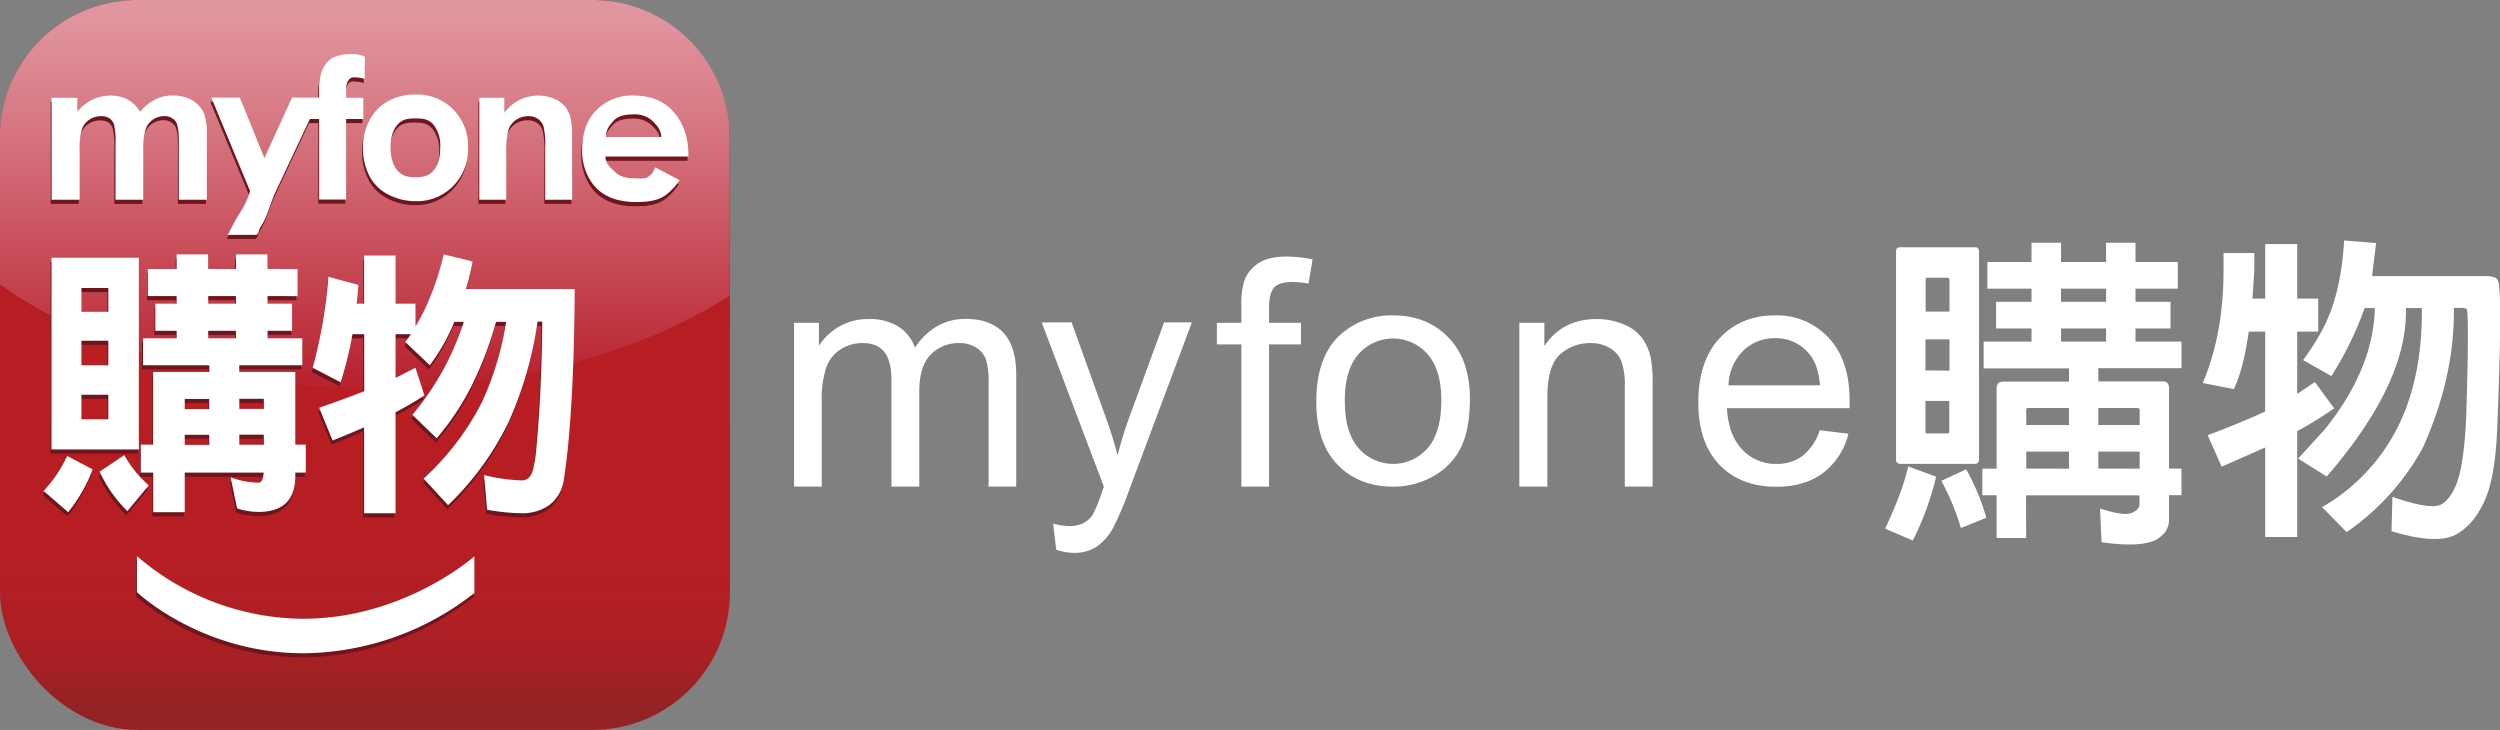 <svg xmlns="http://www.w3.org/2000/svg" xmlns:xlink="http://www.w3.org/1999/xlink" viewBox="0 0 714.12 208.5"><rect x="0" y="0" width="714.12" height="208.5" fill="#808080" stroke="none"/><defs><style>.cls-1{fill:url(#linear-gradient);}.cls-2{fill:url(#linear-gradient-2);}.cls-3{fill:#6f151e;}.cls-4{fill:#fff;}</style><linearGradient id="linear-gradient" x1="104.25" y1="9.45" x2="104.25" y2="201.18" gradientUnits="userSpaceOnUse"><stop offset="0" stop-color="#9b2024"/><stop offset="0.03" stop-color="#a41f24"/><stop offset="0.11" stop-color="#af1f24"/><stop offset="0.22" stop-color="#b61e24"/><stop offset="0.51" stop-color="#b81e24"/><stop offset="0.78" stop-color="#b61e24"/><stop offset="0.88" stop-color="#af1f24"/><stop offset="0.95" stop-color="#a42023"/><stop offset="1" stop-color="#942123"/></linearGradient><linearGradient id="linear-gradient-2" x1="104.25" y1="5.02" x2="104.25" y2="106.94" gradientUnits="userSpaceOnUse"><stop offset="0" stop-color="#e1959f"/><stop offset="0.28" stop-color="#d77984"/><stop offset="0.89" stop-color="#be323f"/><stop offset="1" stop-color="#b92431"/></linearGradient></defs><g id="圖層_2" data-name="圖層 2"><g id="圖層_1-2" data-name="圖層 1"><rect class="cls-1" width="208.5" height="208.5" rx="39.29"/><path class="cls-2" d="M0,37.12V81.2c25,18.07,63.49,29.63,106.59,29.63,40.47,0,76.82-10.2,101.85-26.4V39.29A39.29,39.29,0,0,0,169.18,0H39.26A39.29,39.29,0,0,0,0,37.12Z"/><path class="cls-3" d="M14.48,29.12h7.35v4a12,12,0,0,1,9.4-4.63,10.34,10.34,0,0,1,5,1.15,9.06,9.06,0,0,1,3.5,3.48A13.86,13.86,0,0,1,44,29.61,10.82,10.82,0,0,1,49,28.46a11.36,11.36,0,0,1,5.62,1.3A8.12,8.12,0,0,1,58,33.59a16,16,0,0,1,.83,6V58.23h-8V41.59q0-4.34-.83-5.59a3.79,3.79,0,0,0-3.4-1.64,5.52,5.52,0,0,0-3.15,1,5.43,5.43,0,0,0-2.13,2.89,20,20,0,0,0-.66,6v14h-8V42.28a21.58,21.58,0,0,0-.43-5.49A3.45,3.45,0,0,0,31,35a4.3,4.3,0,0,0-2.43-.6,6,6,0,0,0-3.32,1,5.29,5.29,0,0,0-2.11,2.77,19.78,19.78,0,0,0-.64,6V58.23h-8Z"/><path class="cls-3" d="M99.35,24.06a1.65,1.65,0,0,1,1.67-.78,10.41,10.41,0,0,1,2.89.44l.07-6.36a8.8,8.8,0,0,0-4.1-.72,11,11,0,0,0-5.3,1.14,7.68,7.68,0,0,0-2.88,3.66,14.62,14.62,0,0,0-.78,5.48v2.13H83.17l-7.9,17.27-7-17.27h-8.2l11.08,26.7a22.88,22.88,0,0,1-2.67,5.83,58.22,58.22,0,0,0-3.68,6.67H73c.79-.55.55-1.32,1.17-2.22a20.84,20.84,0,0,0,1.93-3.89L78,57.07,88.26,35.18h2.66v23h7.7v-23h4.91V29.12H98.62V27.06A4.48,4.48,0,0,1,99.35,24.06Z"/><path class="cls-3" d="M103.42,42.93a15.82,15.82,0,0,1,1.9-7.43A12.94,12.94,0,0,1,110.68,30a15.9,15.9,0,0,1,7.74-1.89,14.55,14.55,0,0,1,10.83,4.29,14.85,14.85,0,0,1,4.22,10.84,15,15,0,0,1-4.26,11,14.42,14.42,0,0,1-10.74,4.35,16.86,16.86,0,0,1-7.63-1.81,12.42,12.42,0,0,1-5.52-5.3A17.7,17.7,0,0,1,103.42,42.93Zm7.9.41c0,2.89.68,5.1,2.06,6.64s3.06,1.82,5.07,1.82,3.69-.29,5-1.82,2-3.77,2-6.69a9.62,9.62,0,0,0-2-6.58c-1.36-1.53-3-1.7-5-1.7s-3.7.17-5.07,1.7S111.32,40.46,111.32,43.34Z"/><path class="cls-3" d="M163.2,58.23h-7.71V43.37a23,23,0,0,0-.49-6.1,4.28,4.28,0,0,0-1.6-2.15,4.64,4.64,0,0,0-2.68-.76,6.18,6.18,0,0,0-3.59,1.09,5.57,5.57,0,0,0-2.18,2.9,25.28,25.28,0,0,0-.59,6.69V58.23h-7.7V29.12h7.16V33.4a11.91,11.91,0,0,1,14.25-4,7.74,7.74,0,0,1,3.19,2.34A8.47,8.47,0,0,1,162.77,35a24.15,24.15,0,0,1,.43,5.18Z"/><path class="cls-3" d="M186.88,49l7,3.64a16.35,16.35,0,0,1-3.68,4.08c-2.12,1.76-5.24,2.21-8.73,2.21q-8.3,0-12.28-5a15.72,15.72,0,0,1-3.14-10q0-7.23,4.13-11.33a14.23,14.23,0,0,1,10.45-4.1q7.09,0,11.2,4.29c2.73,2.86,4.68,7.24,4.56,13.14H172.68c.06,2.29,1.68,3.34,3,4.61s3.53,1.61,5.47,1.61c1.32,0,2.81.26,3.71-.4A4.8,4.8,0,0,0,186.88,49Zm1.75-8.65c-.06-2.23-1.46-3.56-2.65-4.72a7.32,7.32,0,0,0-4.88-1.75c-1.84,0-4.54.09-6.11,1.89-1.13,1.29-2.18,2.47-2.16,4.58Z"/><path class="cls-3" d="M18.94,131.41l7.28,3.84q-3.28,8-7,12.23l-7-6.07A38.14,38.14,0,0,0,18.94,131.41Zm-4.48-56.6H39.41v54.76H14.46ZM23,90.24h7.67v-6.8H23Zm0,15.27h7.67v-7H23Zm0,15.43h7.67v-7H23Zm12.23,10.23a32.56,32.56,0,0,0,7,8.64l-6.16,7.35a38.18,38.18,0,0,1-7.91-11.27ZM42,78H50.2V73.85h9V78h7.91V73.85h9V78h8.55v7.75H76.19v2.16h7v7.75h-7v2.16H86.1v7.68h-18v1.92h16v20.78h3v8h-3v1q0,10.23-10.55,10.23a21.45,21.45,0,0,1-6.08-1l-1.84-8.87a24.61,24.61,0,0,0,7.92,1.52c.9,0,1.41-1,1.52-2.88H52.52v11.27h-9V136.21H40v-8h3.52V107.43H59.56v-1.92h-19V97.83H50.2V95.67H44.13V87.92H50.2V85.76H42Zm10.55,40h7V115.1h-7Zm0,10.23h7v-2.88h-7ZM67.15,87.92V85.76H59.24v2.16Zm-7.91,9.91h7.91V95.67H59.24Zm8.87,17.27V118h7V115.1Zm0,13.11h7v-2.88h-7Z"/><path class="cls-3" d="M93.56,80.24l8.55,2.32c-.11,1.87-.27,3.65-.48,5.36h2.16V74.17h9V87.92h5.67v6.47A52,52,0,0,0,121.78,88a81.44,81.44,0,0,0,4.72-14.15l8.23,2a63.83,63.83,0,0,1-1.92,7.91h31.1q-.24,36.54-3.19,55a11,11,0,0,1-4.08,6.71,13.42,13.42,0,0,1-7.84,2.32,61.55,61.55,0,0,1-9.91-1l-.88-9.91a50,50,0,0,0,10.79,1.52,2.81,2.81,0,0,0,2.48-1.36c.59-.75,1.09-2.83,1.52-6.24q1.68-17.58,1.84-37.74h-1.36a105.65,105.65,0,0,1-8.16,28.47,83,83,0,0,1-17.34,23.9l-7-7.59A76.54,76.54,0,0,0,137.45,116a86.77,86.77,0,0,0,6.88-22.87h-2.88a101.38,101.38,0,0,1-5.52,15.2,74.41,74.41,0,0,1-11.43,18.07l-7-6.72a81.51,81.51,0,0,0,9.52-14.15,85,85,0,0,0,5.19-12.4h-2.71a55.53,55.53,0,0,1-7,12.4l-7-6.64c.59-.8,1.12-1.54,1.6-2.24h-4.39V109.1q3-1.51,5.67-2.87l2.56,7.91q-4,2.56-8.23,4.8V147.8h-9V123.26q-4.4,1.92-9,3.75l-3.84-9.35q6.87-2.4,12.87-4.72V96.63h-3.36a107.93,107.93,0,0,1-3.35,13.75l-8-4.15A140.82,140.82,0,0,0,93.56,80.24Z"/><path class="cls-3" d="M38.87,160v10.32s18.32,17.45,47.54,17.45a79.91,79.91,0,0,0,48.84-17.21V160.08s-20,17.85-48.92,17.85A73.23,73.23,0,0,1,38.87,160Z"/><path class="cls-4" d="M226.83,139V92.2h7.1v6.57a16.73,16.73,0,0,1,5.86-5.53,16.46,16.46,0,0,1,8.34-2.1,15.51,15.51,0,0,1,8.53,2.16,11.59,11.59,0,0,1,4.69,6q5.56-8.2,14.47-8.21,7,0,10.71,3.86t3.75,11.89V139h-7.89v-29.5a21.92,21.92,0,0,0-.77-6.86,6.73,6.73,0,0,0-2.8-3.37A8.79,8.79,0,0,0,274.05,98a11.09,11.09,0,0,0-8.2,3.29q-3.25,3.28-3.26,10.52V139h-7.94V108.61c0-3.53-.64-6.18-1.94-7.94S249.3,98,246.36,98a11.48,11.48,0,0,0-6.19,1.77A10,10,0,0,0,236,105a29.1,29.1,0,0,0-1.27,9.79V139Z"/><path class="cls-4" d="M301.7,157l-.88-7.45a17.71,17.71,0,0,0,4.54.71,8.66,8.66,0,0,0,4.23-.89,7.23,7.23,0,0,0,2.61-2.46,40.06,40.06,0,0,0,2.42-5.91c.15-.44.38-1.09.71-1.94L297.56,92.1h8.55l9.75,27.12q1.89,5.16,3.39,10.85a107.39,107.39,0,0,1,3.26-10.68l10-27.29h7.94l-17.81,47.62a94.24,94.24,0,0,1-4.46,10.63,15.72,15.72,0,0,1-4.85,5.75,11.45,11.45,0,0,1-6.52,1.83A15.82,15.82,0,0,1,301.7,157Z"/><path class="cls-4" d="M354.6,139V98.38h-7V92.2h7v-5a21.74,21.74,0,0,1,.84-7,10.12,10.12,0,0,1,4-5c1.92-1.28,4.62-1.91,8.09-1.91a38.86,38.86,0,0,1,7.41.79L373.78,81a26.91,26.91,0,0,0-4.67-.44c-2.41,0-4.12.52-5.11,1.54s-1.5,3-1.5,5.78V92.2h9.12v6.18H362.5V139Z"/><path class="cls-4" d="M376,114.56q0-13,7.23-19.27a21.75,21.75,0,0,1,14.72-5.2q9.66,0,15.79,6.32t6.13,17.49q0,9-2.71,14.22a19.19,19.19,0,0,1-7.9,8A22.86,22.86,0,0,1,397.93,139q-9.82,0-15.89-6.3T376,114.56Zm8.15,0q0,9,3.93,13.47a13.08,13.08,0,0,0,19.71,0q3.92-4.5,3.92-13.72,0-8.69-3.94-13.16a13.1,13.1,0,0,0-19.69,0Q384.13,105.57,384.13,114.56Z"/><path class="cls-4" d="M434,139V92.2h7.14v6.66q5.16-7.71,14.91-7.72a19.46,19.46,0,0,1,7.78,1.53,12.11,12.11,0,0,1,5.31,4,15.21,15.21,0,0,1,2.47,5.86,44.55,44.55,0,0,1,.45,7.72V139h-7.94V110.55a21.31,21.31,0,0,0-.93-7.26,7.62,7.62,0,0,0-3.28-3.83A10.44,10.44,0,0,0,454.39,98a12.87,12.87,0,0,0-8.75,3.22Q442,104.47,442,113.46V139Z"/><path class="cls-4" d="M519.8,122.89l8.2,1a20,20,0,0,1-7.18,11.15q-5.25,4-13.41,4-10.28,0-16.29-6.33t-6-17.74q0-11.82,6.08-18.35T507,90.09a20,20,0,0,1,15.34,6.39q6,6.39,6,18c0,.47,0,1.18,0,2.12H493.3q.43,7.71,4.37,11.81a13,13,0,0,0,9.78,4.1,12.14,12.14,0,0,0,7.46-2.29A15.25,15.25,0,0,0,519.8,122.89Zm-26.06-12.83h26.15q-.52-5.91-3-8.86a12.15,12.15,0,0,0-9.83-4.59,12.62,12.62,0,0,0-9.2,3.66A14.52,14.52,0,0,0,493.74,110.06Z"/><path class="cls-4" d="M553.05,136.16a83.44,83.44,0,0,1-6.66,18.25l-7.9-3.4q5.07-10.81,6.57-17.78Zm11-3.66H542.75a1.13,1.13,0,0,1-1.15-1.29V71.82c0-.8.38-1.19,1.15-1.19h21.31c.82-.06,1.24.33,1.24,1.19v59.39A1.12,1.12,0,0,1,564.06,132.5ZM556.87,89V79.7l-.45-.37h-6c-.24-.06-.36.07-.36.37V89Zm0,16.86V96.93H550v8.89ZM550,114.53v8.8c0,.31.12.46.36.46h6c.3-.06.45-.21.45-.46v-8.8Zm11.63,19.53a64.59,64.59,0,0,1,5.77,13.84l-7.28,2.93a66.09,66.09,0,0,0-5.59-13.47Zm17.13,19.61h-8.43V141.48h-4.08v-7.61h4.08V111c0-1.35.65-2,1.95-2H591v-3.76H566.63V97.57H580.3V93.82H570.18V86.21H580.3V82.45H567.7V74.84h12.6v-5.5h8.43v5.5H601.6v-5.5H610v5.5h12.08v7.61H610v3.76h10v7.61H610v3.75h13.14v7.61H599.38v3.76h18.2c1.36-.06,2,.61,2,2v22.91h3.55v7.61h-3.55v7c0,2.5-1.33,4.46-4,5.86q-4.71,2.12-15.27.55l-.44-9.62q6.74,2.2,9.05,1.28c1.48-.67,2.22-1.49,2.22-2.47v-2.57h-32.4ZM591,116.55H579.41c-.41-.06-.62.15-.62.64v4.22H591Zm0,17.32V129H578.79v4.85ZM601.6,82.45H588.73v3.76H601.6Zm0,15.12V93.82H588.73v3.75Zm-2.22,23.84h11.81v-4.22c0-.43-.24-.64-.71-.64h-11.1Zm11.81,12.46V129H599.38v4.85Z"/><path class="cls-4" d="M647.05,94.73h-4.71q-1.41,10.45-4.26,16.41l-8.87-1.74q5.94-13.94,5.94-32.27V72.28h8.79v4.85l-.53,8.16h3.64V69.71h9.14V85.29h6v9.44h-6v17.79l5.06-3.4,5.5,7.52a108.07,108.07,0,0,1-10.56,6.51V153.4h-9.14V127.82l-12.43,5.5-4-9q10.2-3.86,16.42-6.78ZM687.25,88v1.28q-.07,20.72-22.63,46.84l-8.16-5.13,7.54-8.25Q677.94,105.46,678.38,88h-2.93a96.93,96.93,0,0,1-9.5,19.43l-8.07-4.58a70.68,70.68,0,0,0,4.88-7.52Q668.7,85,669.59,68.7l9.14.73-1.15,9.45H711l1.69.36a2.49,2.49,0,0,1,1.06,1.65q1,5.13-.35,39.51-.45,15.32-3.55,22.36t-8.25,9.9q-5.43,3-18.47-.91l.27-9.81q11.19,3.85,14,2.11,2.4-1.38,4.09-5.32,2.38-5.49,3-20.26.88-29,.09-30.25l-.88-.27h-2.76v1.28q0,18.8-8.78,38.5A69.7,69.7,0,0,1,670.3,152l-7-7.15a53.18,53.18,0,0,0,12.87-10.26q15.62-16.68,15.62-45.38V88Z"/><path class="cls-4" d="M14.73,27.94h7.35v4a12,12,0,0,1,9.4-4.64,10.48,10.48,0,0,1,5,1.15A9,9,0,0,1,40,31.92a13.9,13.9,0,0,1,4.29-3.49,10.91,10.91,0,0,1,4.91-1.15,11.31,11.31,0,0,1,5.62,1.3,8.09,8.09,0,0,1,3.44,3.83,16,16,0,0,1,.82,6V57.05h-8V40.41q0-4.33-.82-5.59a3.81,3.81,0,0,0-3.41-1.64,5.53,5.53,0,0,0-5.28,3.87,20.35,20.35,0,0,0-.65,6v14H33V41.1a21.81,21.81,0,0,0-.42-5.49,3.55,3.55,0,0,0-1.32-1.83,4.33,4.33,0,0,0-2.43-.6,6,6,0,0,0-3.32,1,5.35,5.35,0,0,0-2.12,2.77,20.14,20.14,0,0,0-.64,6V57.05h-8Z"/><path class="cls-4" d="M99.59,22.88a1.67,1.67,0,0,1,1.68-.78,10.52,10.52,0,0,1,2.89.44l.07-6.36a8.82,8.82,0,0,0-4.1-.72,11,11,0,0,0-5.31,1.14,7.74,7.74,0,0,0-2.88,3.66,14.64,14.64,0,0,0-.78,5.49v2.13H83.41L75.52,45.14l-7-17.26H60.36L71.43,54.57a22.53,22.53,0,0,1-2.66,5.83,56.09,56.09,0,0,0-3.68,6.68h8.17c.79-.56.55-1.33,1.16-2.22A20.62,20.62,0,0,0,76.36,61l1.83-5.07L88.51,34h2.65v23h7.71V34h4.91V27.94H98.87V25.88A4.55,4.55,0,0,1,99.59,22.88Z"/><path class="cls-4" d="M103.67,41.75a15.74,15.74,0,0,1,1.89-7.42,13,13,0,0,1,5.36-5.49A15.91,15.91,0,0,1,118.67,27a14.52,14.52,0,0,1,10.82,4.29,14.81,14.81,0,0,1,4.22,10.84,15,15,0,0,1-4.26,11,14.43,14.43,0,0,1-10.73,4.34,16.83,16.83,0,0,1-7.63-1.81,12.39,12.39,0,0,1-5.53-5.3A17.7,17.7,0,0,1,103.67,41.75Zm7.9.41q0,4.34,2.05,6.64c1.37,1.53,3.06,1.82,5.07,1.82s3.7-.29,5.06-1.82,2-3.76,2-6.69a9.62,9.62,0,0,0-2-6.58c-1.36-1.53-3-1.7-5.06-1.7s-3.7.17-5.07,1.7S111.57,39.28,111.57,42.16Z"/><path class="cls-4" d="M163.44,57.05h-7.7V42.19a23.49,23.49,0,0,0-.49-6.1,4.34,4.34,0,0,0-1.61-2.15,4.59,4.59,0,0,0-2.67-.76,6.16,6.16,0,0,0-3.59,1.09,5.5,5.5,0,0,0-2.18,2.91,25.18,25.18,0,0,0-.59,6.69V57.05h-7.7V27.94h7.15v4.28a11.93,11.93,0,0,1,14.26-4,7.81,7.81,0,0,1,3.19,2.34A8.62,8.62,0,0,1,163,33.78a24.27,24.27,0,0,1,.42,5.18Z"/><path class="cls-4" d="M187.12,47.79l7,3.64a16.28,16.28,0,0,1-3.68,4.07c-2.12,1.76-5.23,2.21-8.73,2.21q-8.29,0-12.27-5a15.67,15.67,0,0,1-3.15-10q0-7.23,4.14-11.33a14.21,14.21,0,0,1,10.45-4.1c4.72,0,8.46,1.43,11.19,4.29s4.69,7.24,4.57,13.15H172.93c.06,2.28,1.68,3.33,3,4.6s3.54,1.61,5.48,1.61c1.31,0,2.81.26,3.71-.4A4.8,4.8,0,0,0,187.12,47.79Zm1.76-8.66c-.06-2.23-1.46-3.56-2.66-4.72a7.29,7.29,0,0,0-4.88-1.75c-1.83,0-4.54.09-6.11,1.89-1.13,1.29-2.17,2.48-2.15,4.58Z"/><path class="cls-4" d="M19.19,130.23l7.27,3.84a43.2,43.2,0,0,1-7,12.23l-7-6.07A38.17,38.17,0,0,0,19.19,130.23Zm-4.48-56.6H39.66v54.76H14.71Zm8.55,15.43h7.68v-6.8H23.26Zm0,15.27h7.68v-7H23.26Zm0,15.43h7.68v-7H23.26ZM35.5,130a32.52,32.52,0,0,0,7,8.64L36.38,146a38,38,0,0,1-7.92-11.27Zm6.71-53.16h8.24V72.67h9v4.16H67.4V72.67h9v4.16H85v7.75H76.43v2.16h7V94.5h-7v2.15h9.92v7.68h-18v1.92h16V127h3v8h-3v1q0,10.23-10.56,10.23a21.1,21.1,0,0,1-6.07-1l-1.84-8.87a24.6,24.6,0,0,0,7.91,1.52c.91,0,1.41-1,1.52-2.88H52.77V146.3h-9V135H40.21v-8h3.52V106.25H59.8v-1.92H40.85V96.65h9.6V94.5H44.37V86.74h6.08V84.58H42.21Zm10.56,40h7v-2.88h-7Zm0,10.24h7v-2.88h-7ZM67.4,86.74V84.58H59.48v2.16Zm-7.92,9.91H67.4V94.5H59.48Zm8.88,17.27v2.88h7v-2.88Zm0,13.12h7v-2.88h-7Z"/><path class="cls-4" d="M93.8,79.06l8.56,2.32c-.11,1.87-.27,3.65-.48,5.36H104V73H113V86.74h5.68v6.48a52.13,52.13,0,0,0,3.36-6.4,82,82,0,0,0,4.71-14.15l8.24,2a63.83,63.83,0,0,1-1.92,7.91h31.1q-.24,36.54-3.2,55a11,11,0,0,1-4.08,6.71,13.39,13.39,0,0,1-7.83,2.32,61.66,61.66,0,0,1-9.92-1l-.87-9.91a49.89,49.89,0,0,0,10.79,1.52,2.81,2.81,0,0,0,2.48-1.36q.87-1.12,1.52-6.24,1.68-17.58,1.84-37.73h-1.36a105.69,105.69,0,0,1-8.16,28.46A83.06,83.06,0,0,1,128,144.3l-7-7.59A76.72,76.72,0,0,0,137.7,114.8a86.43,86.43,0,0,0,6.87-22.86h-2.88a101.63,101.63,0,0,1-5.51,15.19,74.73,74.73,0,0,1-11.44,18.07l-6.95-6.72a80.54,80.54,0,0,0,9.51-14.15,84.89,84.89,0,0,0,5.2-12.39h-2.72a55.66,55.66,0,0,1-7,12.39l-7-6.64c.59-.8,1.12-1.54,1.6-2.23H113v12.47c2-1,3.92-2,5.68-2.88l2.56,7.91q-4,2.57-8.24,4.8v28.86H104V122.08q-4.41,1.92-9,3.75l-3.83-9.35q6.87-2.4,12.87-4.72V95.46h-3.36a107.07,107.07,0,0,1-3.36,13.75l-8-4.16A140.79,140.79,0,0,0,93.8,79.06Z"/><path class="cls-4" d="M39.11,158.83v10.32S57.44,186.6,86.65,186.6a79.92,79.92,0,0,0,48.85-17.21V158.91s-20,17.84-48.93,17.84A73.26,73.26,0,0,1,39.11,158.83Z"/></g></g></svg>